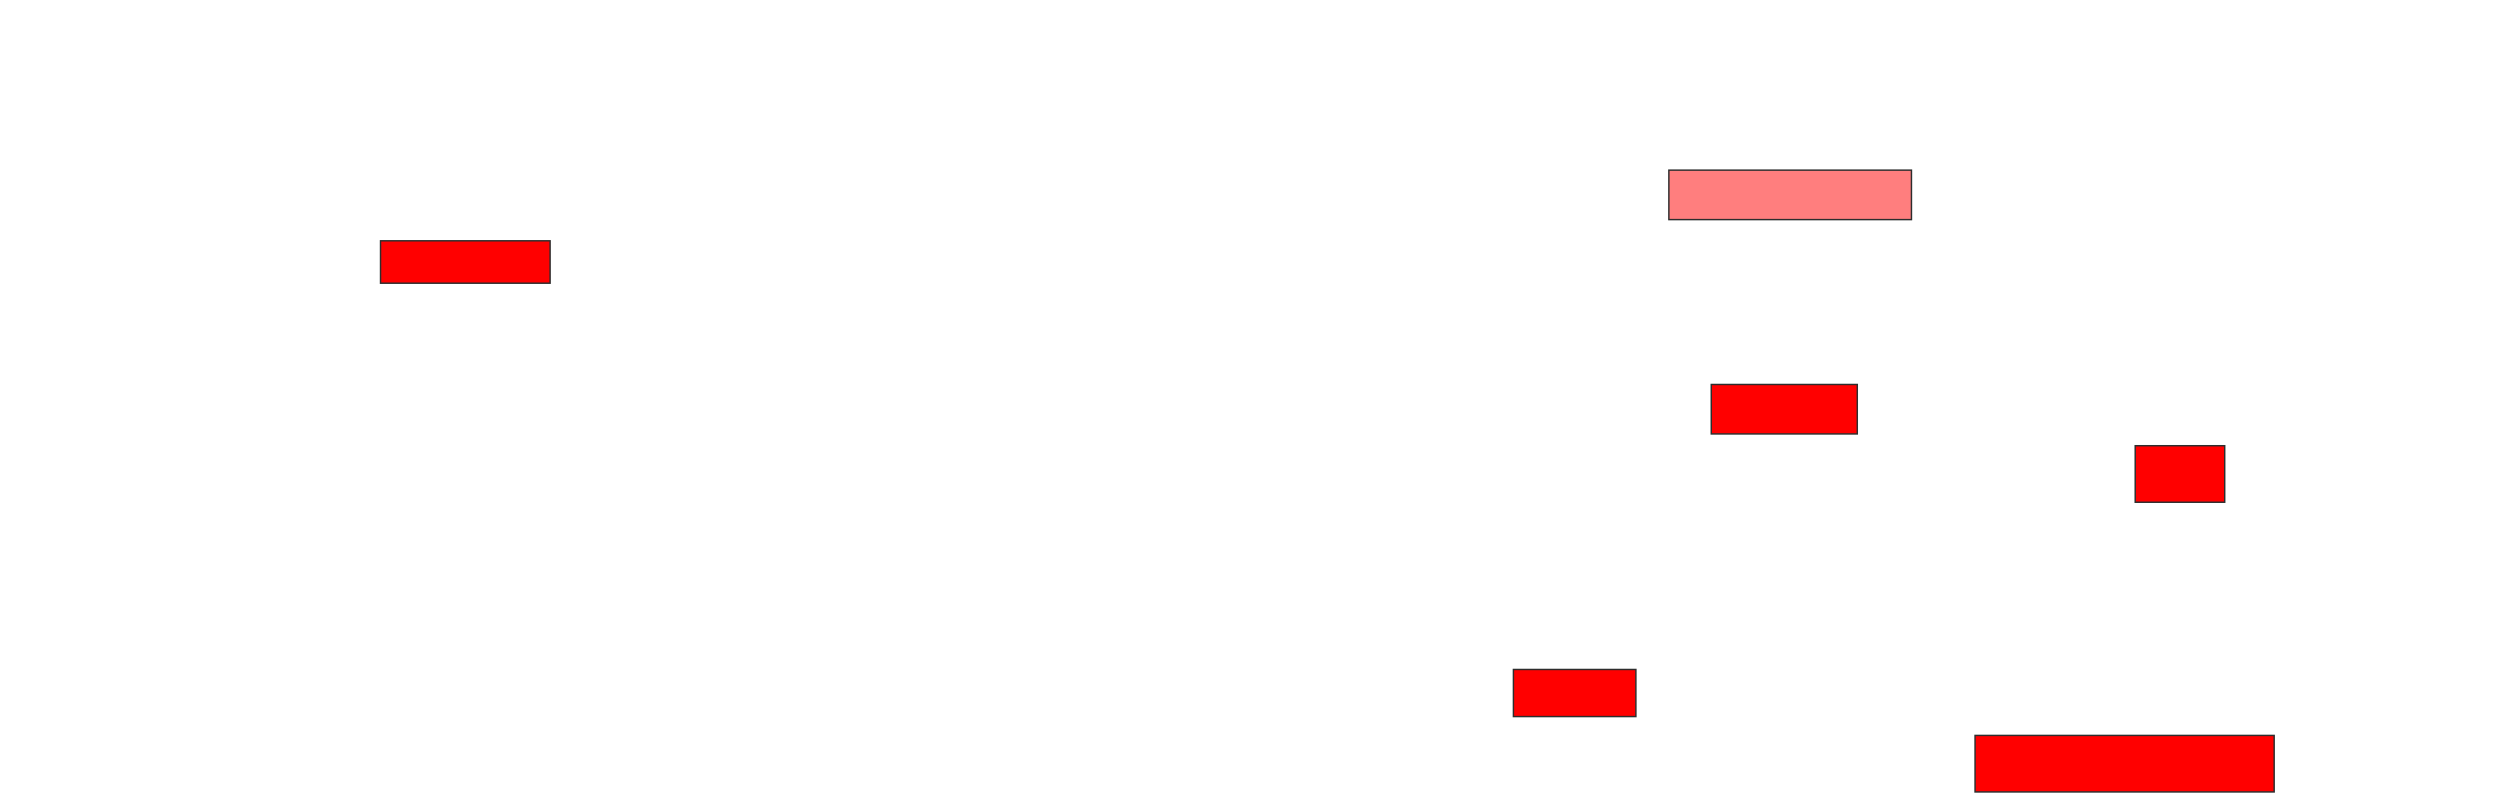 <svg xmlns="http://www.w3.org/2000/svg" width="1712" height="548">
 <!-- Created with Image Occlusion Enhanced -->
 <g>
  <title>Labels</title>
 </g>
 <g>
  <title>Masks</title>
  <rect id="fc43f01a8e55449eb78e03c58cb5e8d9-ao-1" height="33.871" width="166.129" y="116.516" x="1142.839" stroke="#2D2D2D" fill="#FF7E7E" class="qshape"/>
  <rect id="fc43f01a8e55449eb78e03c58cb5e8d9-ao-2" height="29.032" width="116.129" y="164.903" x="260.581" stroke="#2D2D2D" fill="#ff0000"/>
  <rect id="fc43f01a8e55449eb78e03c58cb5e8d9-ao-3" height="33.871" width="100" y="263.29" x="1171.871" stroke="#2D2D2D" fill="#ff0000"/>
  <rect id="fc43f01a8e55449eb78e03c58cb5e8d9-ao-4" height="38.71" width="61.29" y="305.226" x="1462.194" stroke="#2D2D2D" fill="#ff0000"/>
  <rect id="fc43f01a8e55449eb78e03c58cb5e8d9-ao-5" height="32.258" width="83.871" y="458.452" x="1036.387" stroke="#2D2D2D" fill="#ff0000"/>
  <rect id="fc43f01a8e55449eb78e03c58cb5e8d9-ao-6" height="38.71" width="204.839" y="503.613" x="1352.516" stroke="#2D2D2D" fill="#ff0000"/>
 </g>
</svg>